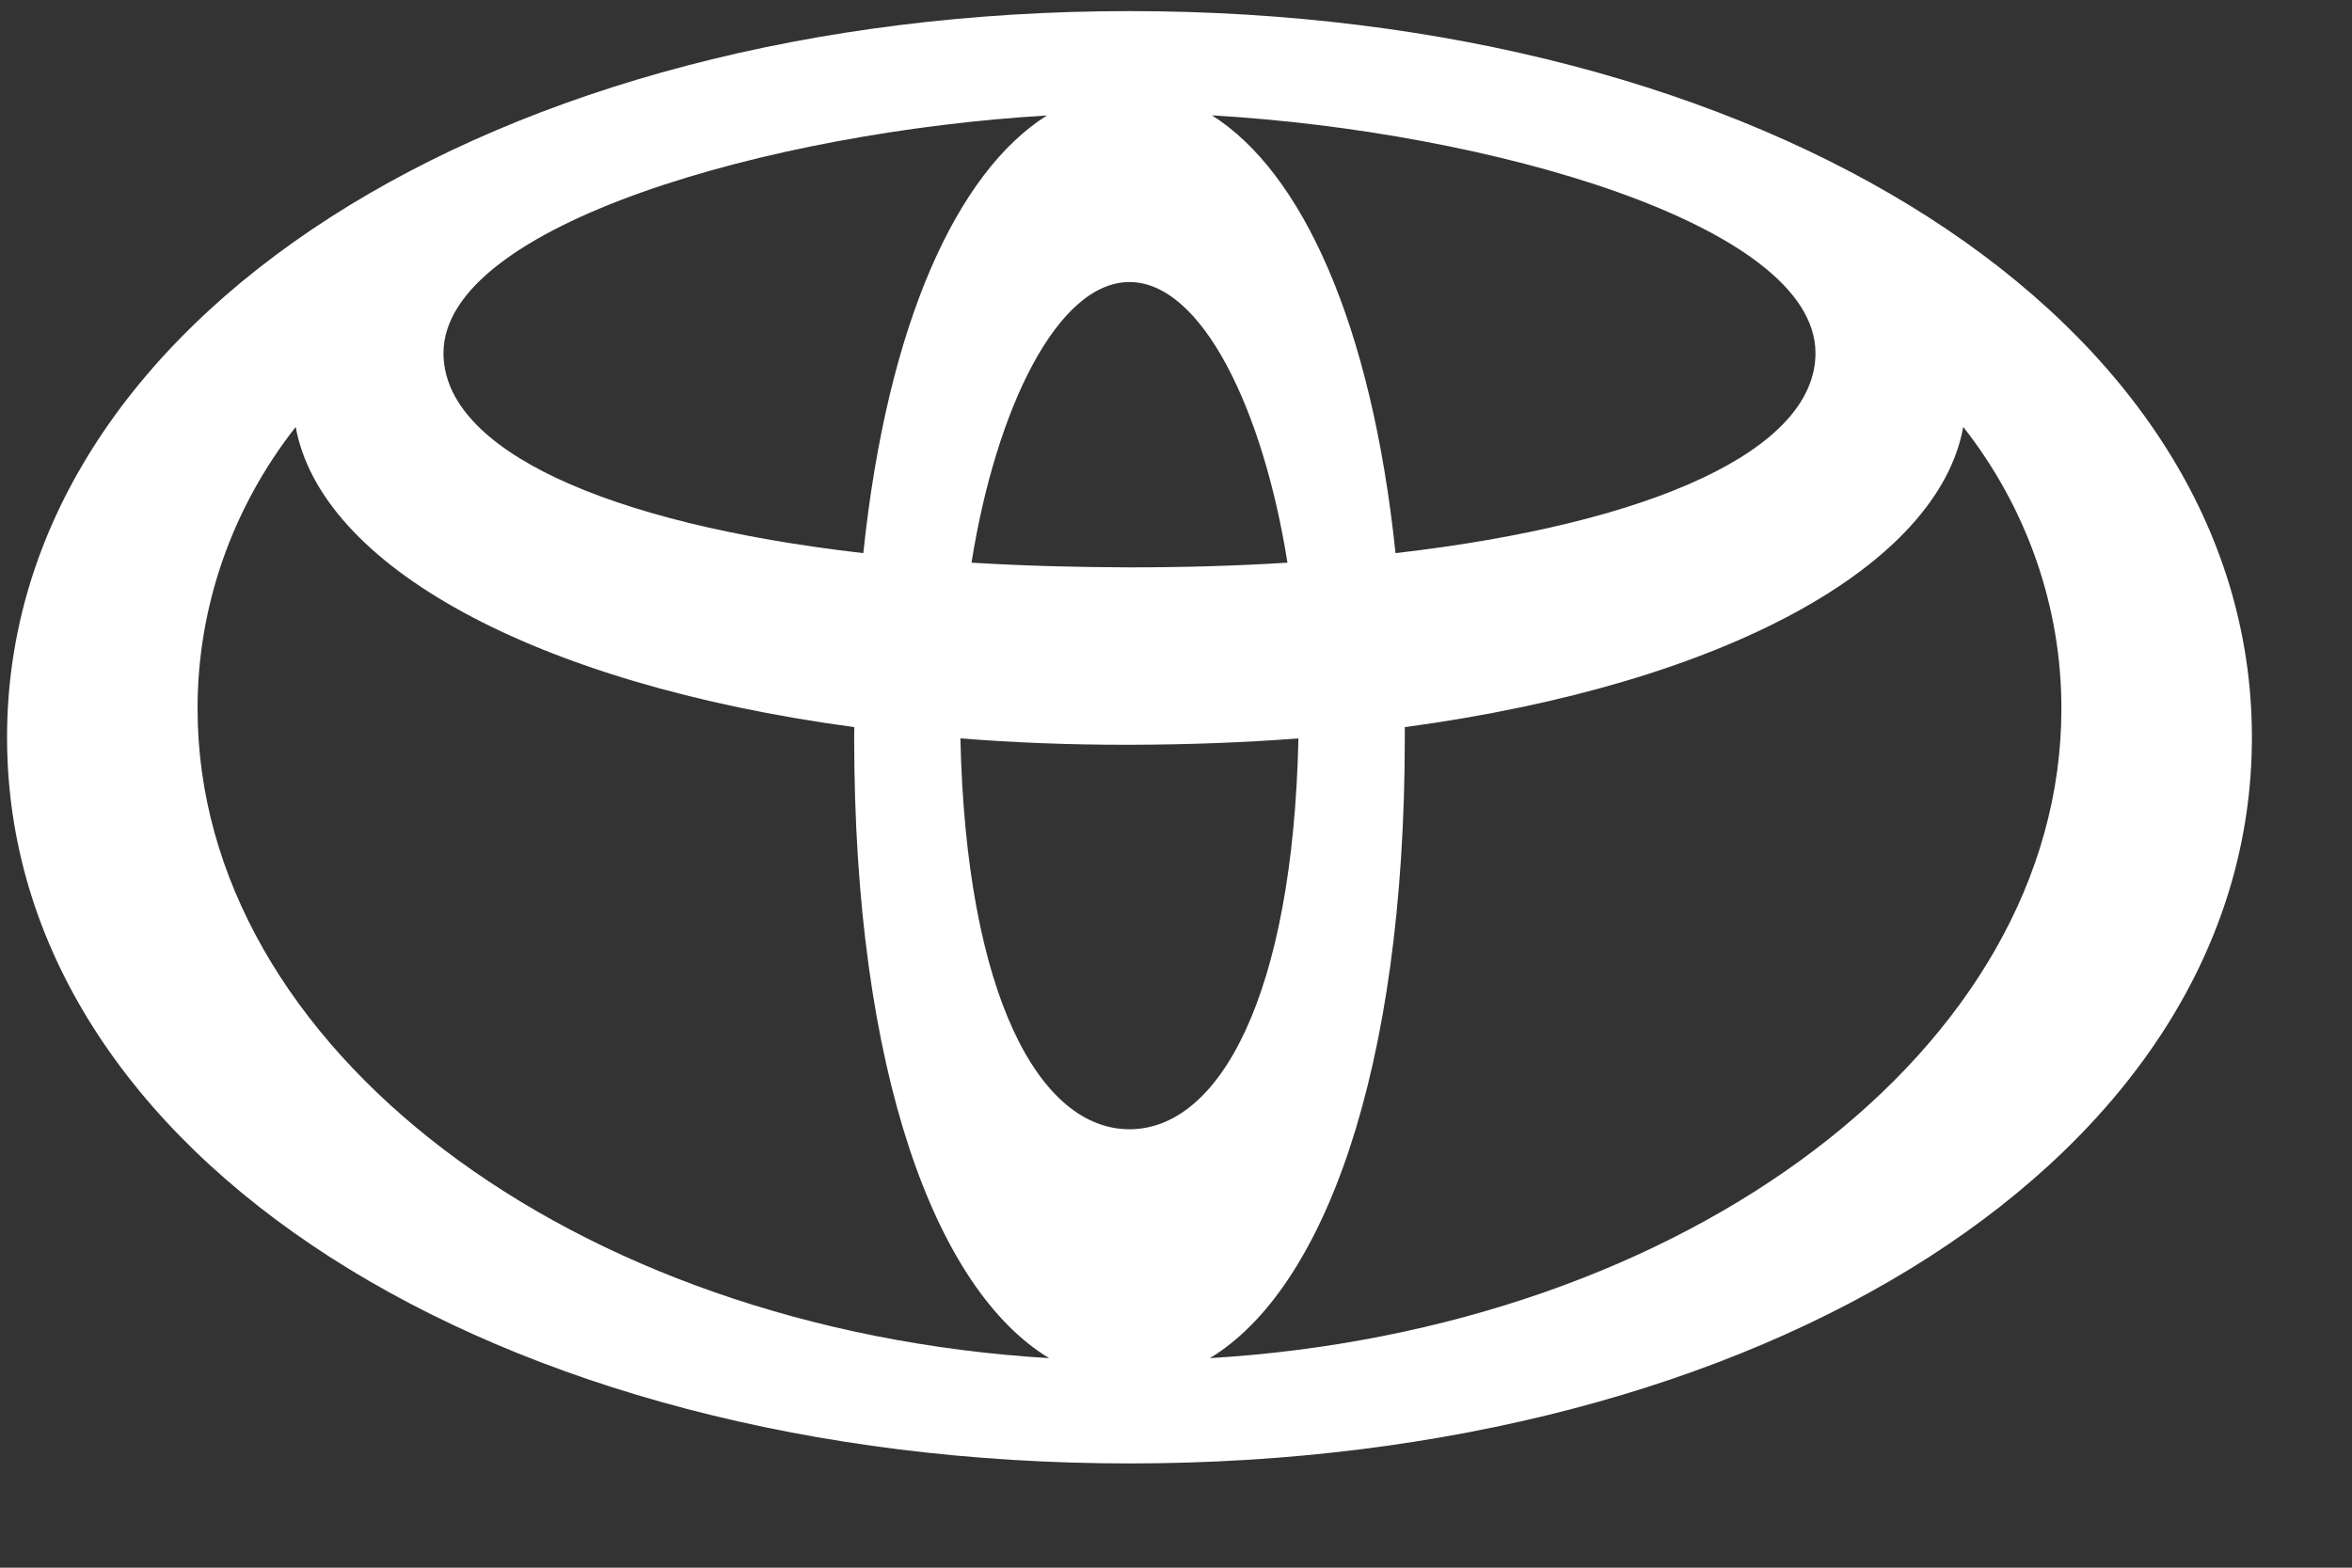 <svg width="18" height="12" viewBox="0 0 18 12" fill="none" xmlns="http://www.w3.org/2000/svg">
<rect x="0" y="0" width="18" height="12" fill="#333333" stroke="none"/>
<path d="M8.644 0.085C13.495 0.085 17.234 2.438 17.234 5.644C17.234 8.85 13.495 11.202 8.644 11.202C3.793 11.202 0.054 8.85 0.054 5.644C0.054 2.438 3.793 0.085 8.644 0.085ZM3.394 2.703C3.394 3.439 4.629 4.007 6.607 4.234C6.791 2.474 7.326 1.316 8.012 0.884C5.901 1.009 3.394 1.721 3.394 2.703V2.703ZM8.644 8.644C9.332 8.644 9.894 7.622 9.937 5.652C9.525 5.684 9.094 5.7 8.644 5.701C8.194 5.702 7.763 5.685 7.35 5.652C7.394 7.622 7.956 8.644 8.644 8.644V8.644ZM8.644 4.343C9.067 4.343 9.47 4.331 9.853 4.307C9.666 3.128 9.195 2.159 8.644 2.159C8.093 2.159 7.623 3.128 7.435 4.307C7.818 4.33 8.221 4.342 8.644 4.343V4.343ZM9.275 0.883C9.961 1.315 10.496 2.473 10.68 4.234C12.659 4.006 13.894 3.439 13.894 2.703C13.894 1.718 11.386 1.005 9.275 0.883V0.883ZM15.776 5.425C15.777 4.648 15.514 3.891 15.025 3.268C14.833 4.323 13.218 5.233 10.751 5.566C10.751 5.592 10.751 5.617 10.751 5.644C10.751 8.216 10.123 9.874 9.259 10.396C12.91 10.177 15.776 8.023 15.776 5.425ZM8.029 10.396C7.165 9.874 6.537 8.216 6.537 5.644C6.537 5.617 6.537 5.592 6.538 5.566C4.07 5.233 2.455 4.323 2.263 3.268C1.774 3.891 1.511 4.648 1.512 5.425C1.512 8.023 4.378 10.177 8.029 10.396V10.396Z" fill="white"/>
</svg>
